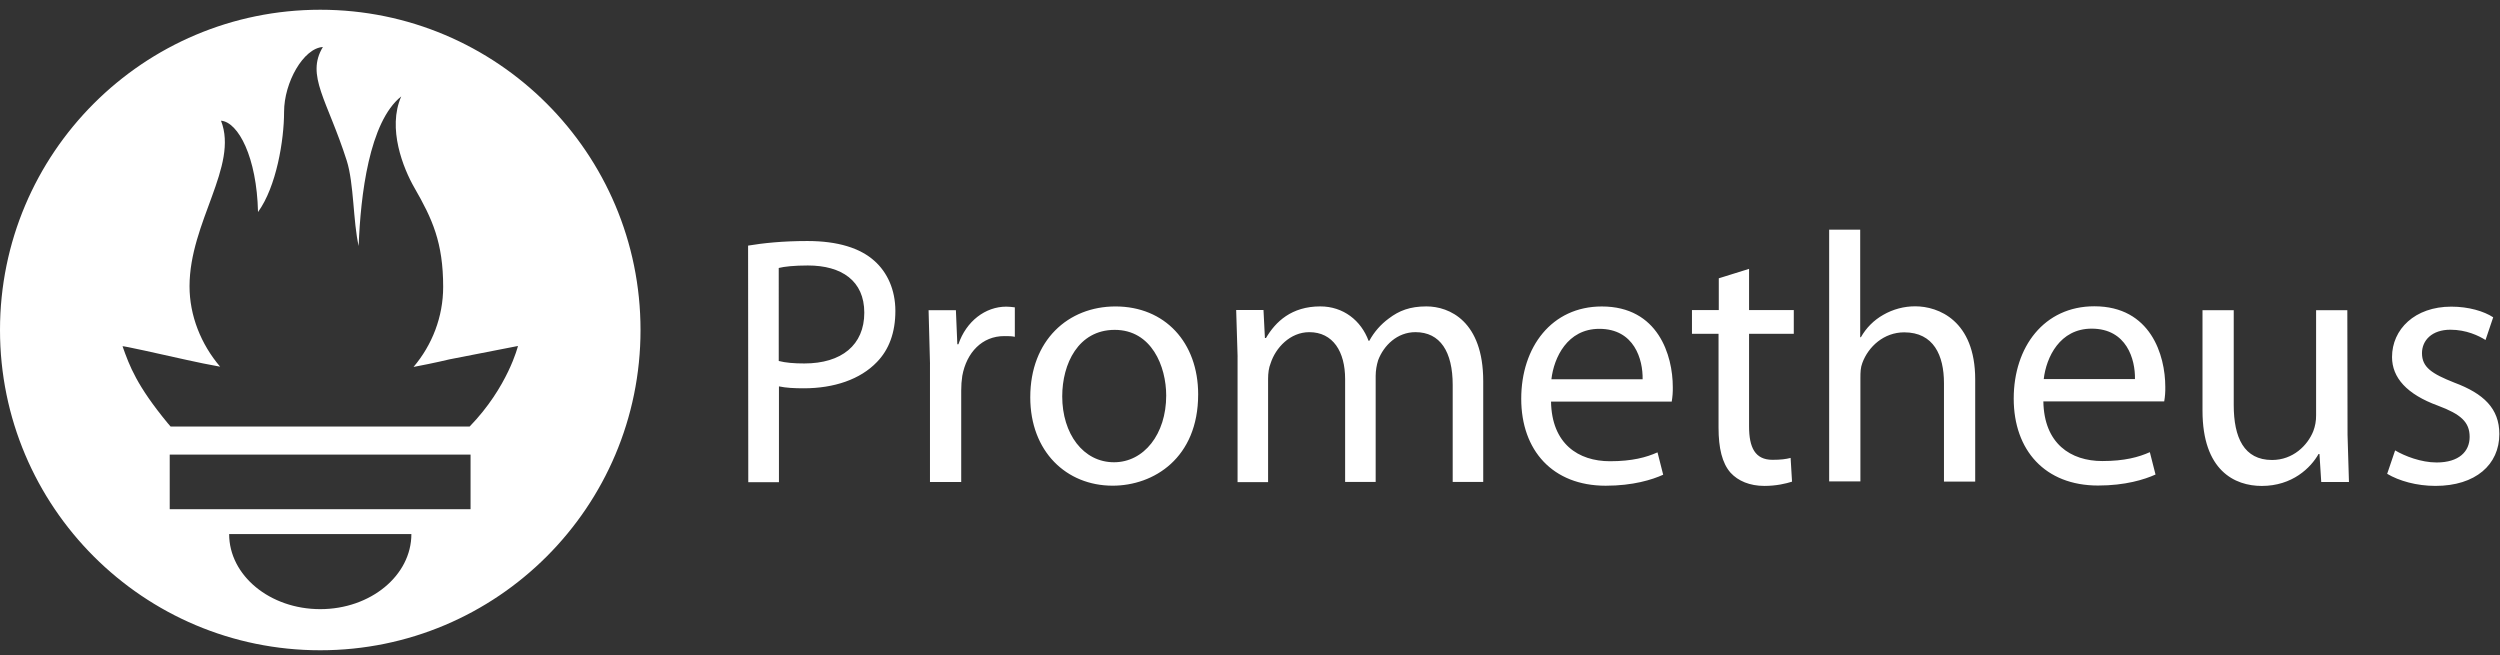 <svg width="187" height="49" viewBox="0 0 187 49" fill="none" xmlns="http://www.w3.org/2000/svg">
<rect x="0" y="0" width="187" height="49" fill="#333333" stroke="none"/>
<path d="M23.955 0.729C10.726 0.729 0 11.454 0 24.685C0 37.916 10.726 48.64 23.955 48.64C37.185 48.64 47.911 37.914 47.911 24.685C47.911 11.455 37.185 0.729 23.955 0.729ZM23.955 45.564C20.191 45.564 17.14 43.05 17.14 39.948H30.771C30.771 43.049 27.718 45.564 23.955 45.564ZM35.213 38.089H12.695V34.004H35.198V38.089H35.213ZM35.132 31.904H12.761L12.539 31.646C10.234 28.847 9.691 27.387 9.165 25.899C9.156 25.85 11.96 26.472 13.948 26.919C14.784 27.107 15.623 27.276 16.466 27.428C15.03 25.745 14.177 23.605 14.177 21.418C14.177 16.617 17.861 12.42 16.531 9.028C17.823 9.133 19.207 11.758 19.3 15.861C20.676 13.962 21.249 10.492 21.249 8.365C21.249 6.162 22.701 3.603 24.152 3.516C22.857 5.649 24.487 7.478 25.935 12.013C26.479 13.718 26.408 16.585 26.828 18.401C26.967 14.624 27.616 9.113 30.013 7.212C28.956 9.606 30.17 12.606 30.999 14.047C32.337 16.372 33.149 18.132 33.149 21.465C33.149 23.701 32.325 25.803 30.933 27.447C32.515 27.15 33.607 26.882 33.607 26.882L38.744 25.879C38.744 25.879 37.999 28.946 35.13 31.904H35.132Z" fill="white"/>
<path d="M55.957 18.372C57.072 18.186 58.533 18.028 60.39 18.028C62.674 18.028 64.346 18.558 65.407 19.515C66.363 20.364 66.974 21.665 66.974 23.258C66.974 24.878 66.496 26.154 65.593 27.081C64.346 28.383 62.383 29.045 60.124 29.045C59.433 29.045 58.797 29.016 58.265 28.901V36.068H55.971L55.957 18.372ZM58.25 27.001C58.755 27.134 59.393 27.187 60.162 27.187C62.95 27.187 64.649 25.807 64.649 23.389C64.649 21 62.95 19.858 60.428 19.858C59.419 19.858 58.65 19.939 58.249 20.045L58.25 27.001ZM69.564 27.213L69.458 23.204H71.501L71.608 25.752H71.688C72.273 24.027 73.706 22.937 75.271 22.937C75.511 22.937 75.695 22.966 75.909 22.99V25.193C75.67 25.14 75.432 25.14 75.112 25.14C73.467 25.14 72.299 26.362 71.979 28.114C71.924 28.475 71.897 28.839 71.899 29.204V36.055H69.562V27.214L69.564 27.213ZM89.622 29.506C89.622 34.259 86.304 36.329 83.223 36.329C79.772 36.329 77.064 33.781 77.064 29.718C77.064 25.444 79.905 22.922 83.437 22.922C87.128 22.922 89.623 25.602 89.623 29.506H89.622ZM79.454 29.64C79.454 32.455 81.03 34.577 83.329 34.577C85.56 34.577 87.232 32.48 87.232 29.587C87.232 27.408 86.143 24.674 83.382 24.674C80.648 24.674 79.455 27.223 79.455 29.64H79.454ZM92.572 26.664L92.466 23.187H94.509L94.615 25.284H94.696C95.412 24.062 96.608 22.919 98.758 22.919C100.484 22.919 101.811 23.979 102.37 25.494H102.423C102.78 24.836 103.279 24.265 103.883 23.822C104.653 23.238 105.46 22.919 106.697 22.919C108.423 22.919 110.945 24.034 110.945 28.509V36.048H108.662V28.801C108.662 26.307 107.73 24.845 105.874 24.845C104.52 24.845 103.509 25.827 103.086 26.942C102.967 27.32 102.904 27.714 102.9 28.11V36.048H100.615V28.351C100.615 26.307 99.712 24.846 97.935 24.846C96.502 24.846 95.412 26.015 95.04 27.183C94.906 27.501 94.853 27.928 94.853 28.325V36.065H92.57V26.691L92.572 26.664ZM116.017 30.04C116.07 33.199 118.06 34.5 120.424 34.5C122.097 34.5 123.147 34.208 123.982 33.836L124.406 35.509C123.583 35.882 122.15 36.332 120.106 36.332C116.15 36.332 113.788 33.703 113.788 29.827C113.788 25.952 116.071 22.924 119.815 22.924C124.036 22.924 125.125 26.588 125.125 28.952C125.133 29.316 125.106 29.681 125.045 30.041L116.017 30.04ZM122.868 28.367C122.897 26.905 122.257 24.597 119.629 24.597C117.239 24.597 116.232 26.747 116.045 28.367H122.868ZM130.83 20.111V23.192H134.175V24.97H130.83V31.9C130.83 33.477 131.282 34.394 132.583 34.394C133.221 34.394 133.592 34.341 133.938 34.251L134.044 36.028C133.592 36.171 132.875 36.346 131.972 36.346C130.883 36.346 130.009 35.974 129.45 35.364C128.812 34.648 128.547 33.505 128.547 31.992V24.968H126.559V23.191H128.565V20.817L130.83 20.111ZM136.807 17.177H139.143V25.222H139.196C139.591 24.522 140.169 23.944 140.869 23.549C141.596 23.131 142.42 22.911 143.259 22.912C144.984 22.912 147.745 23.972 147.745 28.381V36.026H145.409V28.658C145.409 26.587 144.639 24.859 142.434 24.859C140.921 24.859 139.754 25.92 139.301 27.153C139.169 27.497 139.158 27.844 139.158 28.268V36.008H136.821V17.191L136.807 17.177ZM152.843 30.025C152.896 33.184 154.887 34.486 157.251 34.486C158.923 34.486 159.974 34.193 160.808 33.822L161.233 35.495C160.41 35.867 158.976 36.318 156.933 36.318C152.977 36.318 150.626 33.689 150.626 29.813C150.626 25.937 152.909 22.91 156.653 22.91C160.874 22.91 161.964 26.574 161.964 28.937C161.972 29.302 161.945 29.667 161.883 30.027L152.843 30.025ZM159.695 28.352C159.723 26.89 159.084 24.583 156.455 24.583C154.066 24.583 153.058 26.733 152.872 28.352H159.695ZM175.596 32.523L175.702 36.055H173.629L173.496 33.958H173.429C172.844 34.993 171.465 36.348 169.18 36.348C167.162 36.348 164.747 35.205 164.747 30.719V23.205H167.083V30.293C167.083 32.736 167.853 34.407 169.95 34.407C171.517 34.407 172.605 33.318 173.032 32.257C173.178 31.875 173.25 31.47 173.244 31.061V23.203H175.58L175.596 32.523ZM179.155 33.69C179.872 34.114 181.093 34.593 182.261 34.593C183.934 34.593 184.729 33.77 184.729 32.681C184.729 31.566 184.066 30.983 182.364 30.345C180.028 29.495 178.924 28.248 178.924 26.707C178.924 24.636 180.623 22.937 183.357 22.937C184.659 22.937 185.8 23.281 186.491 23.734L185.917 25.433C185.413 25.115 184.484 24.663 183.289 24.663C181.908 24.663 181.164 25.46 181.164 26.416C181.164 27.477 181.907 27.955 183.58 28.619C185.783 29.442 186.951 30.557 186.951 32.469C186.951 34.752 185.173 36.345 182.172 36.345C180.765 36.345 179.449 35.972 178.56 35.442L179.155 33.69Z" fill="white"/>
</svg>
